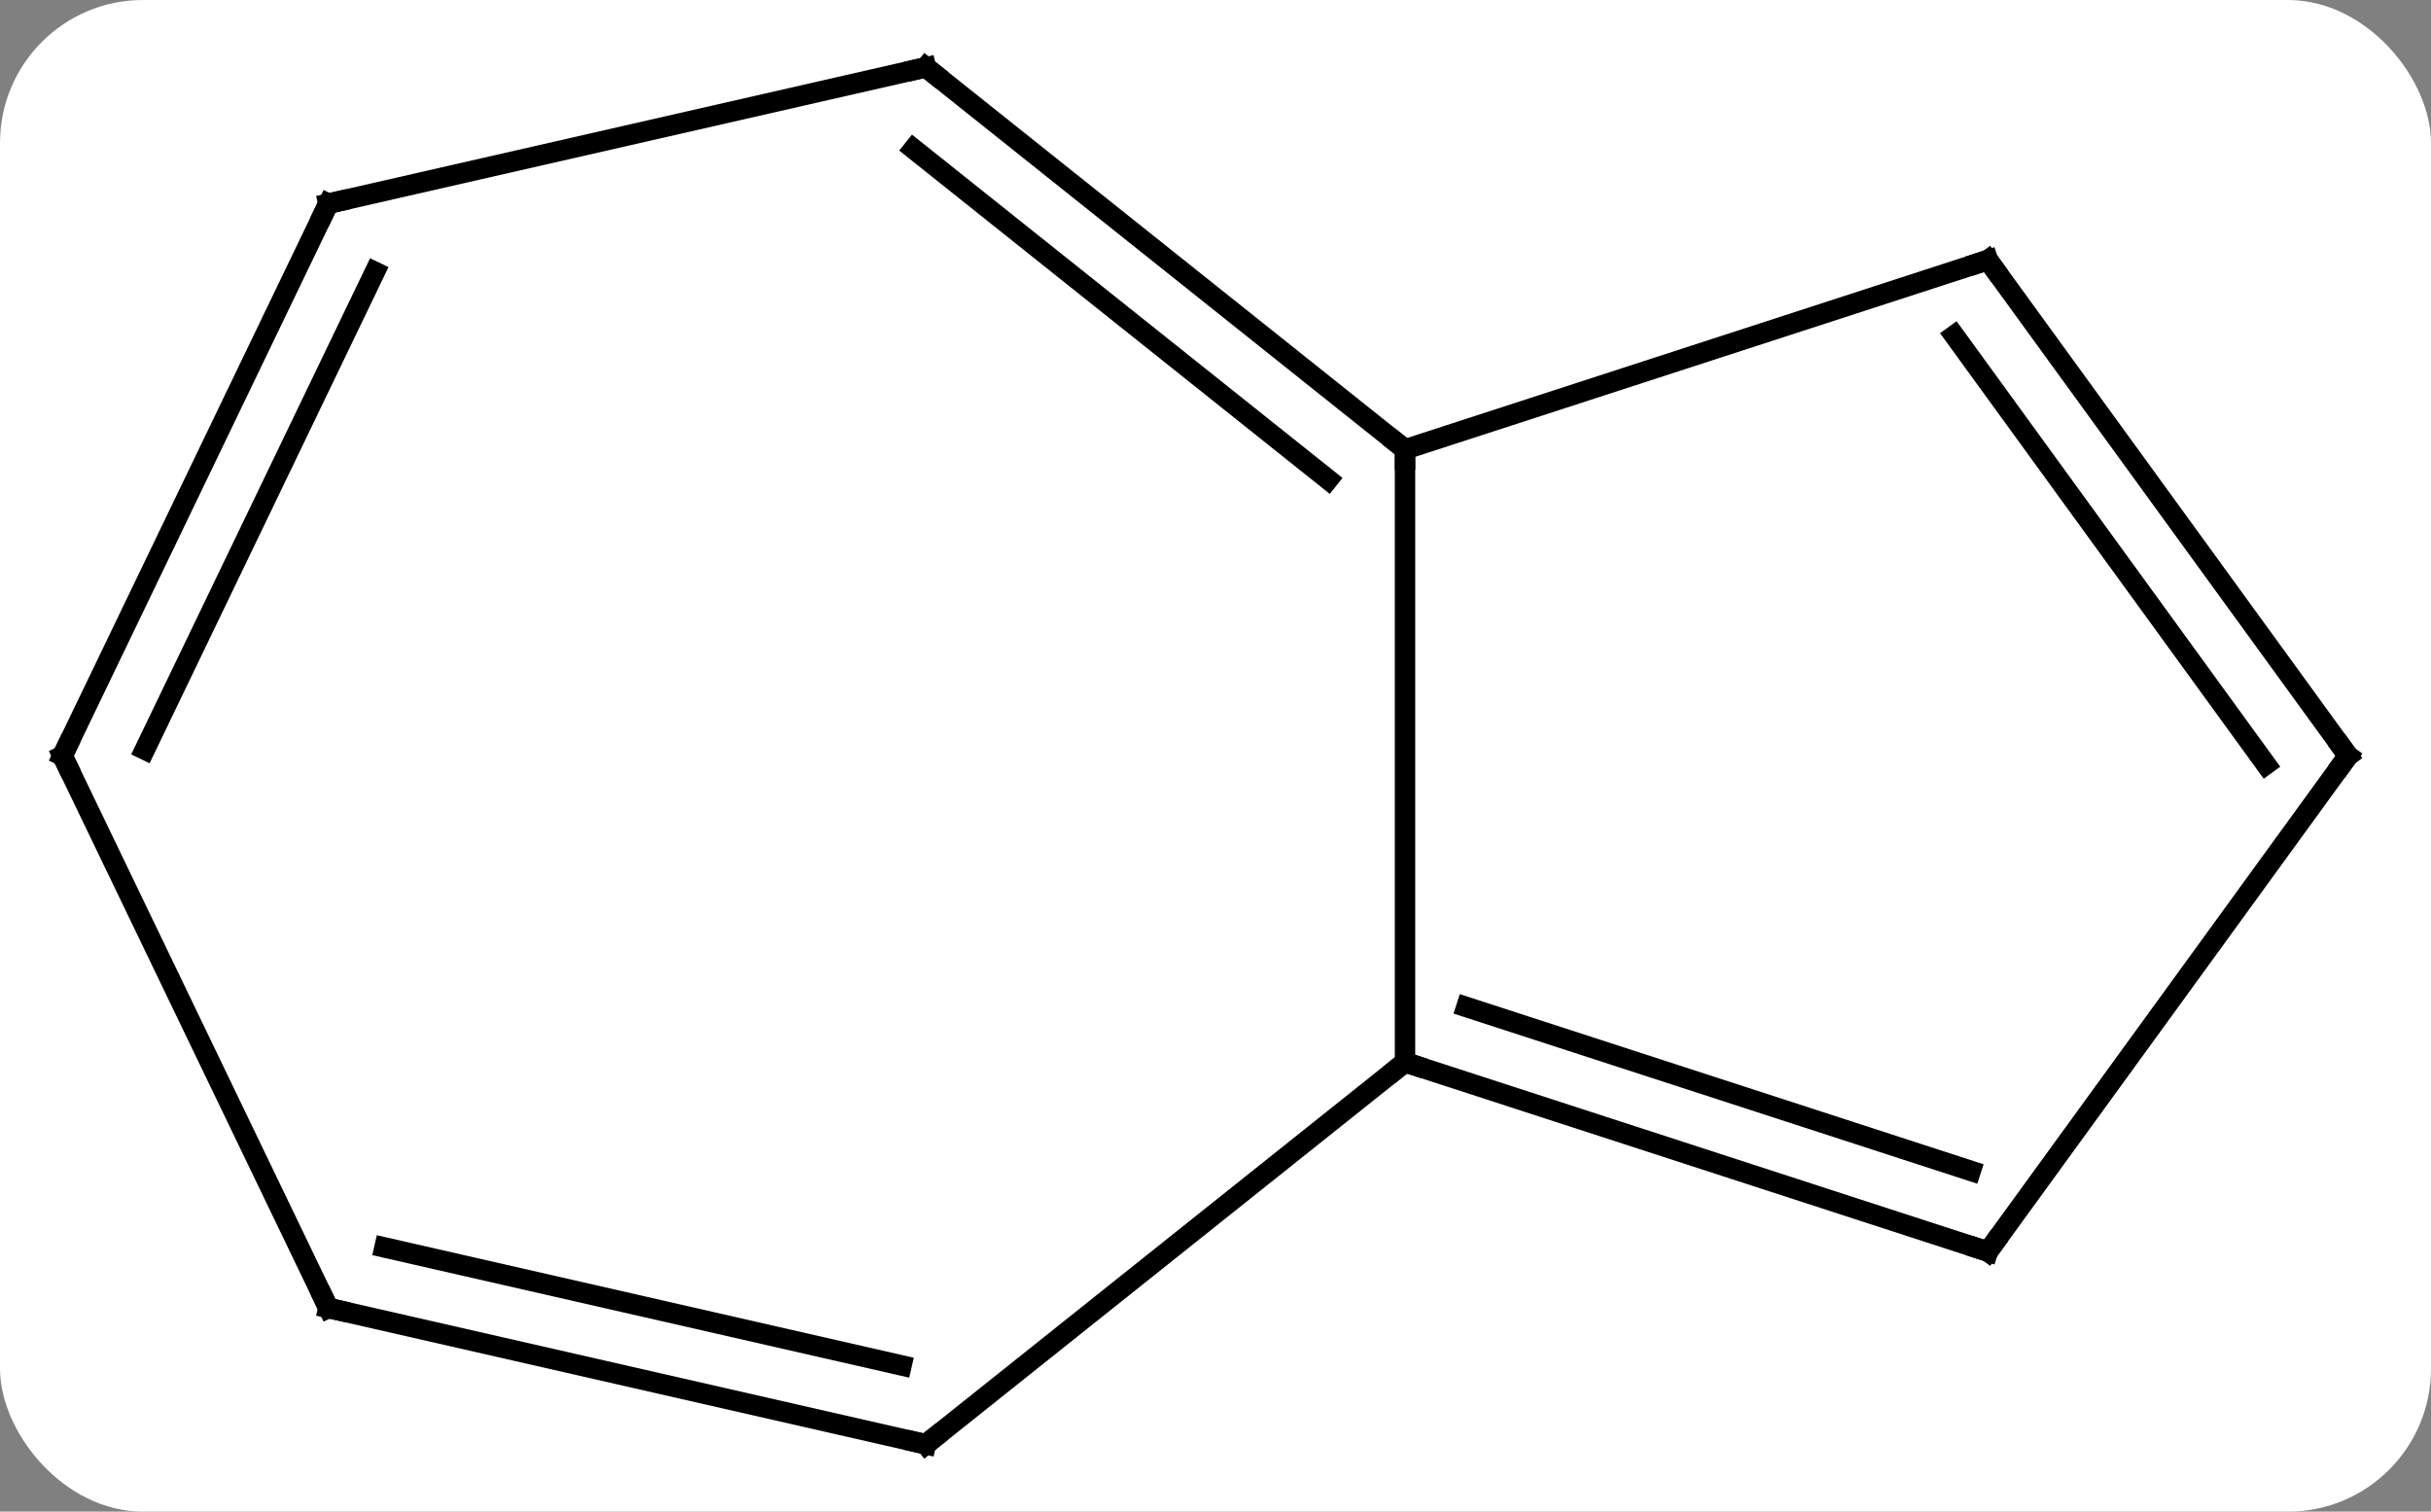 <svg width="119" viewBox="0 0 119 74" style="fill-opacity:1; color-rendering:auto; color-interpolation:auto; text-rendering:auto; stroke:black; stroke-linecap:square; stroke-miterlimit:10; shape-rendering:auto; stroke-opacity:1; fill:black; stroke-dasharray:none; font-weight:normal; stroke-width:1; font-family:'Open Sans'; font-style:normal; stroke-linejoin:miter; font-size:12; stroke-dashoffset:0; image-rendering:auto;" height="74" class="cas-substance-image" xmlns:xlink="http://www.w3.org/1999/xlink" xmlns="http://www.w3.org/2000/svg"><rect x="0" y="0" width="119" height="74" fill="#808080" stroke="none"/><svg class="cas-substance-single-component"><rect y="0" x="0" width="119" stroke="none" ry="7" rx="7" height="74" fill="white" class="cas-substance-group"/><svg y="0" x="0" width="119" viewBox="0 0 119 74" style="fill:black;" height="74" class="cas-substance-single-component-image"><svg><g><g transform="translate(59,37)" style="text-rendering:geometricPrecision; color-rendering:optimizeQuality; color-interpolation:linearRGB; stroke-linecap:butt; image-rendering:optimizeQuality;"><line y2="15" y1="-15" x2="9.777" x1="9.777" style="fill:none;"/><line y2="-24.27" y1="-15" x2="38.31" x1="9.777" style="fill:none;"/><line y2="-33.705" y1="-15" x2="-13.677" x1="9.777" style="fill:none;"/><line y2="-29.709" y1="-13.524" x2="-14.28" x1="6.015" style="fill:none;"/><line y2="24.27" y1="15" x2="38.31" x1="9.777" style="fill:none;"/><line y2="20.317" y1="12.296" x2="37.47" x1="12.78" style="fill:none;"/><line y2="33.705" y1="15" x2="-13.677" x1="9.777" style="fill:none;"/><line y2="0" y1="-24.27" x2="55.941" x1="38.31" style="fill:none;"/><line y2="0.422" y1="-20.578" x2="51.922" x1="36.666" style="fill:none;"/><line y2="-27.03" y1="-33.705" x2="-42.927" x1="-13.677" style="fill:none;"/><line y2="0" y1="24.27" x2="55.941" x1="38.31" style="fill:none;"/><line y2="27.03" y1="33.705" x2="-42.927" x1="-13.677" style="fill:none;"/><line y2="24.067" y1="29.843" x2="-40.178" x1="-14.868" style="fill:none;"/><line y2="0" y1="-27.03" x2="-55.941" x1="-42.927" style="fill:none;"/><line y2="-0.302" y1="-23.691" x2="-51.911" x1="-40.65" style="fill:none;"/><line y2="0" y1="27.03" x2="-55.941" x1="-42.927" style="fill:none;"/><path style="fill:none; stroke-miterlimit:5;" d="M9.386 -15.312 L9.777 -15 L9.777 -14.5"/><path style="fill:none; stroke-miterlimit:5;" d="M10.252 15.155 L9.777 15 L9.386 15.312"/><path style="fill:none; stroke-miterlimit:5;" d="M37.834 -24.116 L38.31 -24.27 L38.604 -23.866"/><path style="fill:none; stroke-miterlimit:5;" d="M-13.286 -33.393 L-13.677 -33.705 L-14.165 -33.594"/><path style="fill:none; stroke-miterlimit:5;" d="M37.834 24.116 L38.31 24.27 L38.604 23.866"/><path style="fill:none; stroke-miterlimit:5;" d="M-13.286 33.393 L-13.677 33.705 L-14.165 33.594"/><path style="fill:none; stroke-miterlimit:5;" d="M55.647 -0.405 L55.941 0 L55.647 0.405"/><path style="fill:none; stroke-miterlimit:5;" d="M-42.44 -27.141 L-42.927 -27.03 L-43.144 -26.579"/><path style="fill:none; stroke-miterlimit:5;" d="M-42.44 27.141 L-42.927 27.03 L-43.144 26.579"/><path style="fill:none; stroke-miterlimit:5;" d="M-55.724 -0.451 L-55.941 0 L-55.724 0.451"/></g></g></svg></svg></svg></svg>